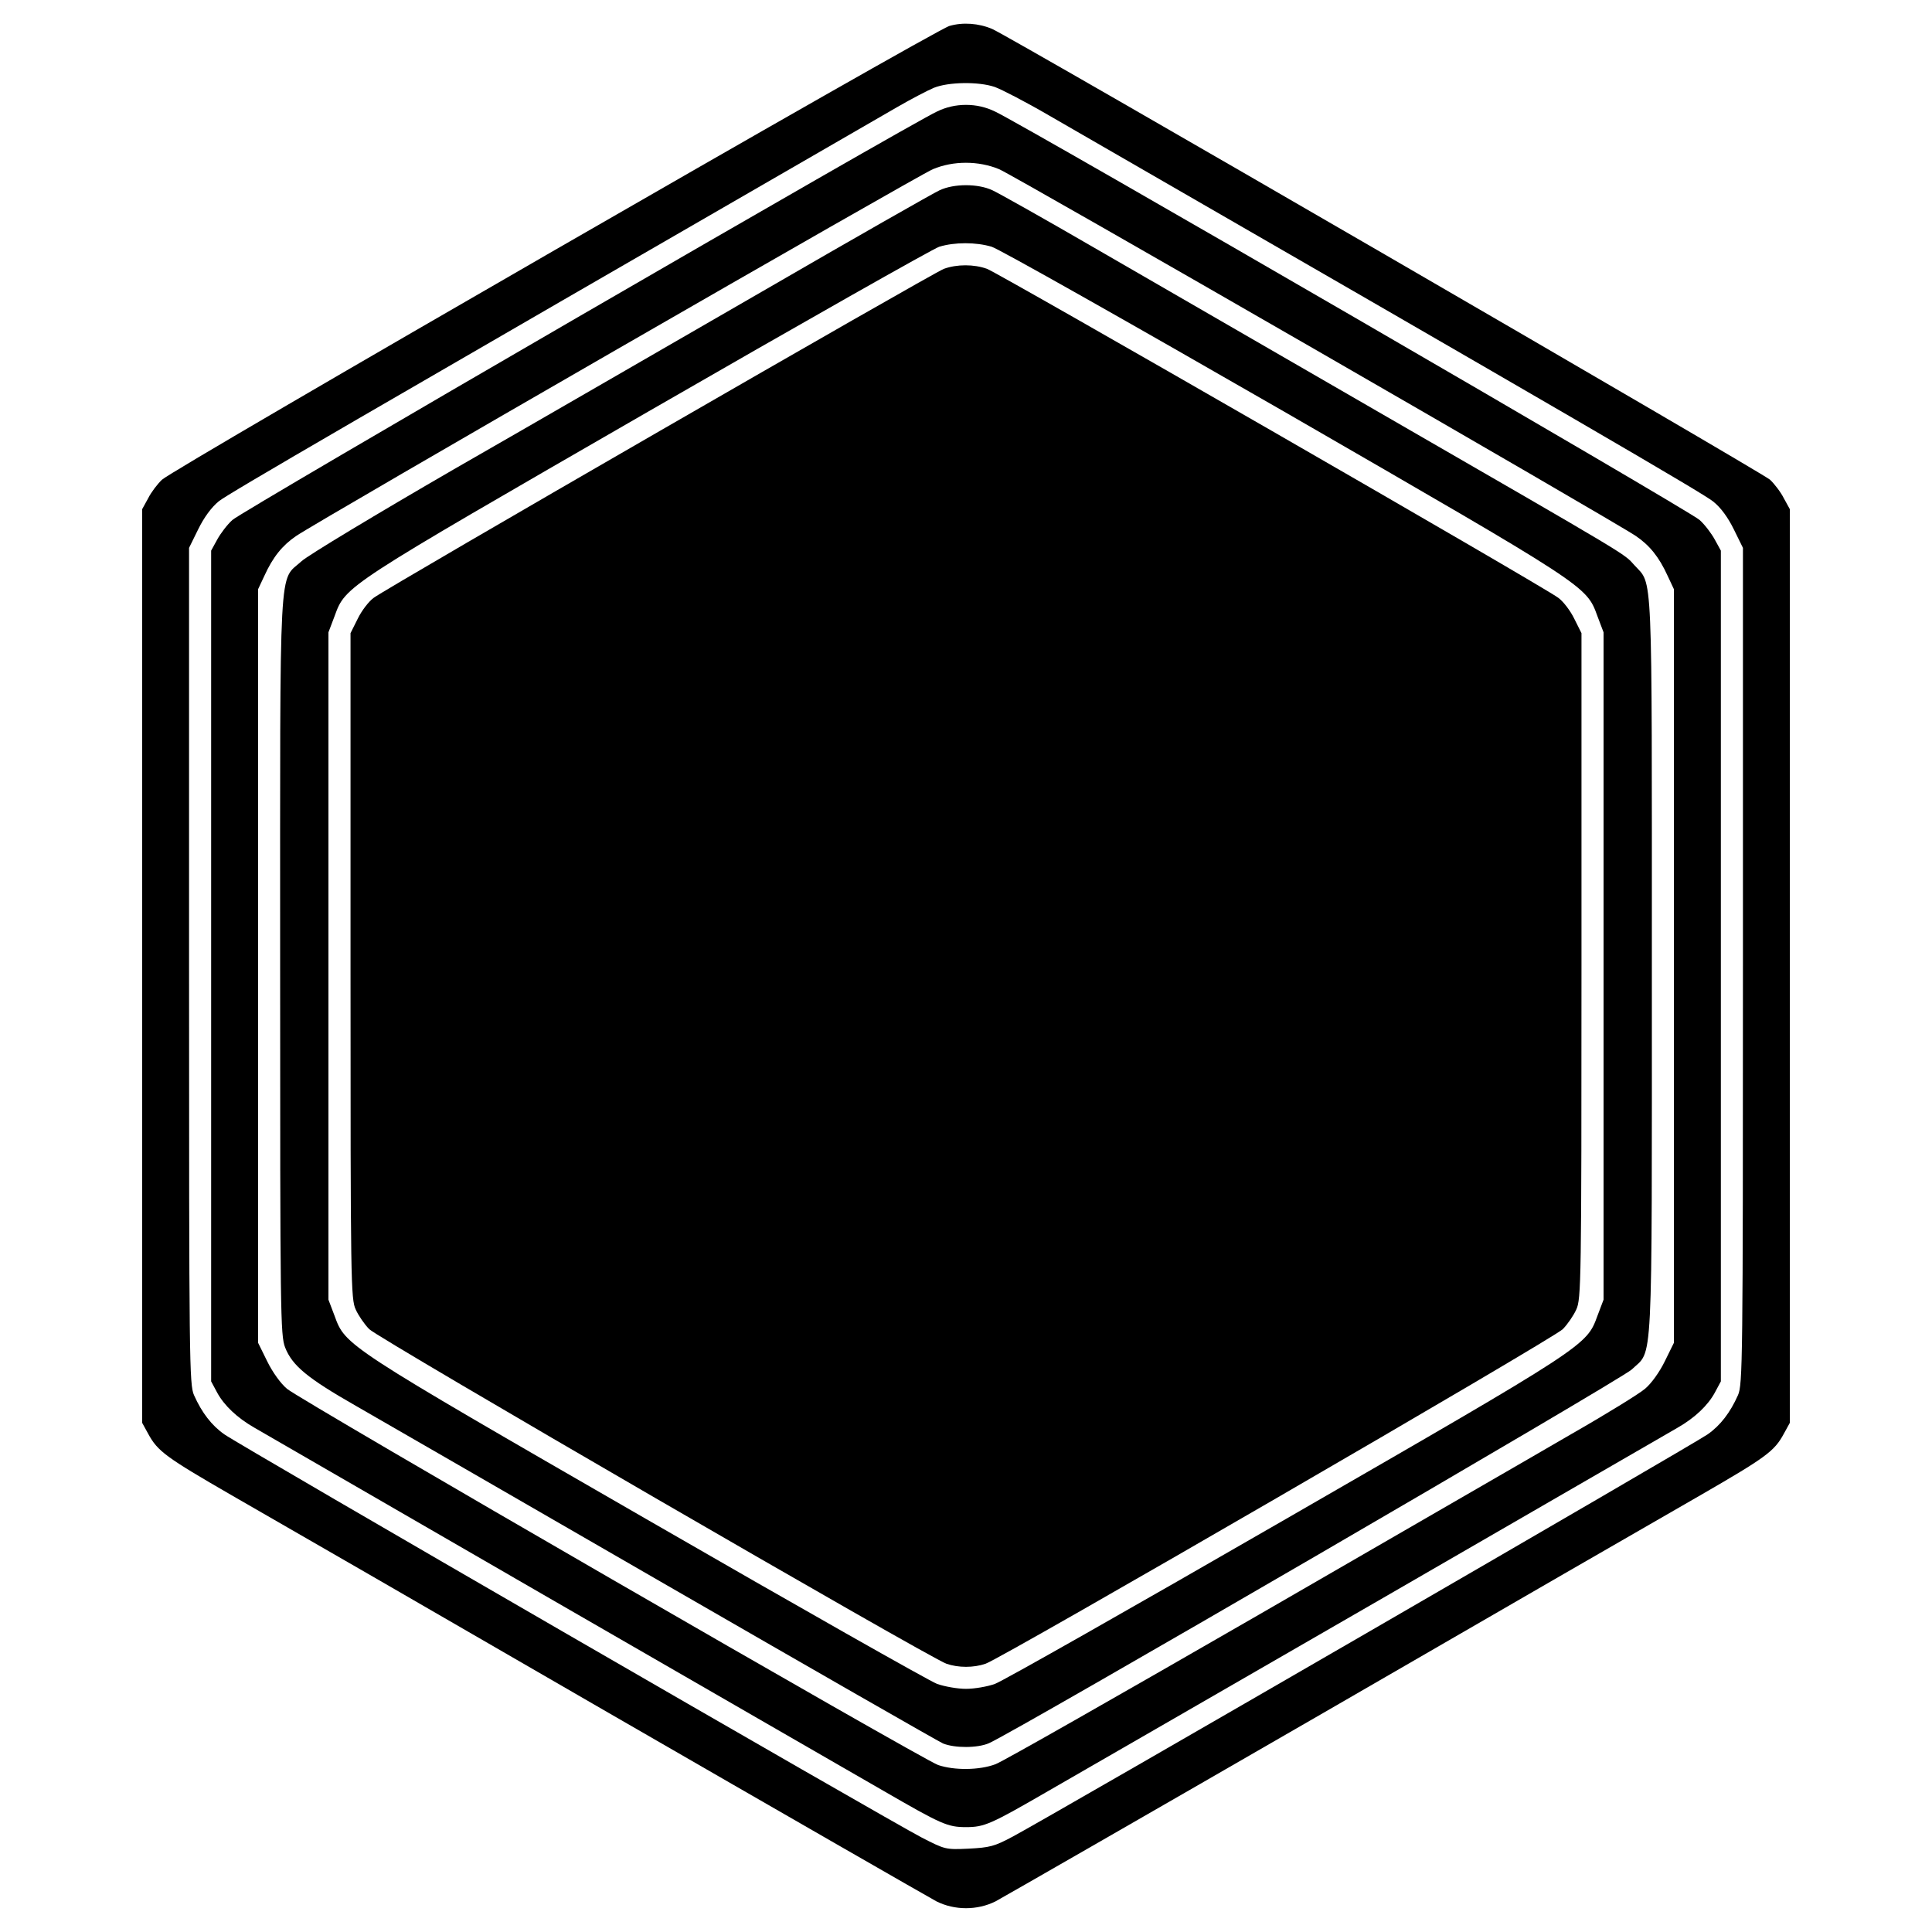<svg height="933.333" viewBox="0 0 700 700" width="933.333" xmlns="http://www.w3.org/2000/svg"><path d="m344 9.4c-5.2 1.4-281.1 160.4-285.3 164.4-1.6 1.5-3.9 4.5-5 6.7l-2.2 4v331l2.2 4c3.4 6.3 6.4 8.5 30.3 22.3 12.4 7.1 73.8 42.5 136.5 78.8 62.7 36.2 116.2 66.9 118.8 68.3 6.6 3.3 14.8 3.3 21.4 0 2.6-1.4 56.1-32.1 118.8-68.3 62.7-36.3 124.1-71.7 136.5-78.8 23.9-13.8 26.9-16 30.3-22.3l2.2-4v-331l-2.2-4c-1.1-2.2-3.4-5.2-5-6.7-2.7-2.5-275.6-160.7-281.8-163.3-4.9-2.1-10.7-2.5-15.5-1.1zm16.4 22.1c2.5.9 11.4 5.5 19.8 10.4 189.6 109.3 237 136.9 240.5 139.8 2.7 2.1 5.4 5.8 7.5 10.1l3.3 6.7v151.5c0 143.6-.1 151.7-1.8 155.5-2.8 6.3-6.4 11-11 14.2-4.4 3.2-238.9 138.9-251.7 145.7-6.7 3.6-8.4 4-16 4.4-8.4.4-8.6.3-17-4-11.3-5.8-247.3-142.2-252.7-146.1-4.6-3.2-8.2-7.9-11-14.2-1.7-3.8-1.8-11.9-1.8-155.5v-151.5l3.3-6.7c2.1-4.3 4.8-8 7.5-10.2 3.5-2.8 48.7-29 245.6-142.7 5.2-3 11.3-6.2 13.5-7.1 5.2-2.1 16.1-2.3 22-.3z"/><path d="m339.5 40.4c-10.2 4.7-252.1 144.9-255.3 148-1.9 1.7-4.3 4.9-5.5 7.1l-2.2 4v301l2.2 4.1c2.5 4.6 7.2 9.1 13.5 12.7 2.4 1.4 50.9 29.4 107.8 62.3 56.9 32.8 110.9 64 120 69.2 21.1 12.2 23.3 13.2 30 13.2s8.9-1 30-13.2c9.1-5.2 63.1-36.4 120-69.2 56.9-32.9 105.4-60.9 107.8-62.3 6.3-3.6 11-8.1 13.5-12.7l2.2-4.1v-301l-2.2-4c-1.2-2.2-3.6-5.4-5.5-7.1-3.2-3.1-245.1-143.3-255.3-148-3.3-1.6-6.8-2.4-10.5-2.4s-7.2.8-10.5 2.4zm22.5 20.9c5.5 2.3 222.6 127.4 230.7 132.9 5 3.4 8.4 7.6 11.5 14.4l2.3 4.9v273l-3.3 6.7c-1.9 3.9-4.9 8.1-7.2 10-2.1 1.8-14.1 9.2-26.7 16.4-12.5 7.3-63.5 36.7-113.3 65.5-49.8 28.7-92.6 53.1-95.3 54.1-5.8 2.2-14.9 2.3-20.8.3-5.9-2.1-231.1-132.2-235.9-136.3-2.3-1.9-5.3-6.1-7.2-10l-3.3-6.7v-273l2.3-4.9c3.1-6.8 6.5-11 11.5-14.4 8-5.5 225.2-130.6 230.7-132.9 7.4-3.1 16.5-3.1 24 0z"/><path d="m340.5 68.9c-2.2 1-31.2 17.5-64.5 36.8-33.3 19.2-83.4 48.2-111.5 64.3-28 16.2-52.9 31.2-55.2 33.3-8.4 7.7-7.8-3.9-7.8 146.7 0 126.2.1 133.8 1.8 138.2 2.6 6.6 8 11.1 25.7 21.2 8.5 4.9 59.2 34.1 112.5 64.9 53.4 30.8 98.4 56.6 100.2 57.4 4.2 1.7 12.5 1.7 16.6-.1 8.2-3.4 229.6-132.1 232.9-135.4 7.8-7.5 7.3 3.4 7.3-146.2 0-146.8.4-137.8-6.3-145.2-4-4.4.2-1.9-93.2-55.8-39.3-22.7-85.9-49.6-103.5-59.8s-33.8-19.3-36-20.3c-5.2-2.4-13.8-2.4-19 0zm18.8 20.5c2.5.7 50.1 27.6 105.9 59.7 110.5 63.8 109.5 63 113.6 74.2l2.2 5.8v241.8l-2.2 5.8c-4 10.9-3.3 10.5-112.8 73.6-55.3 31.9-102.7 58.8-105.5 59.8-2.7 1-7.5 1.8-10.5 1.8s-7.7-.8-10.5-1.8c-2.7-1-50.2-27.9-105.5-59.8-109.5-63.1-108.8-62.7-112.8-73.6l-2.2-5.8v-241.8l2.2-5.8c4.1-11.2 3.1-10.4 113.7-74.2 55.7-32.1 103.2-59 105.4-59.7 5.6-1.7 13.3-1.7 19 0z"/><path d="m342 97.4c-4.1 1.5-201.9 115.6-206.6 119.2-1.8 1.3-4.4 4.7-5.8 7.6l-2.6 5.2v120.5c0 114.6.1 120.8 1.9 124.6 1 2.2 3.2 5.4 4.9 7.1 3.2 3.3 203.3 119.3 209.1 121.2 4.3 1.5 9.9 1.5 14.2 0 5.8-1.9 205.9-117.9 209.1-121.2 1.7-1.7 3.9-4.9 4.9-7.1 1.8-3.8 1.9-10 1.9-124.6v-120.5l-2.6-5.2c-1.4-2.9-4-6.3-5.8-7.6-5.2-4-202.8-117.7-207-119.2-4.7-1.7-10.9-1.7-15.6 0z"/></svg>

